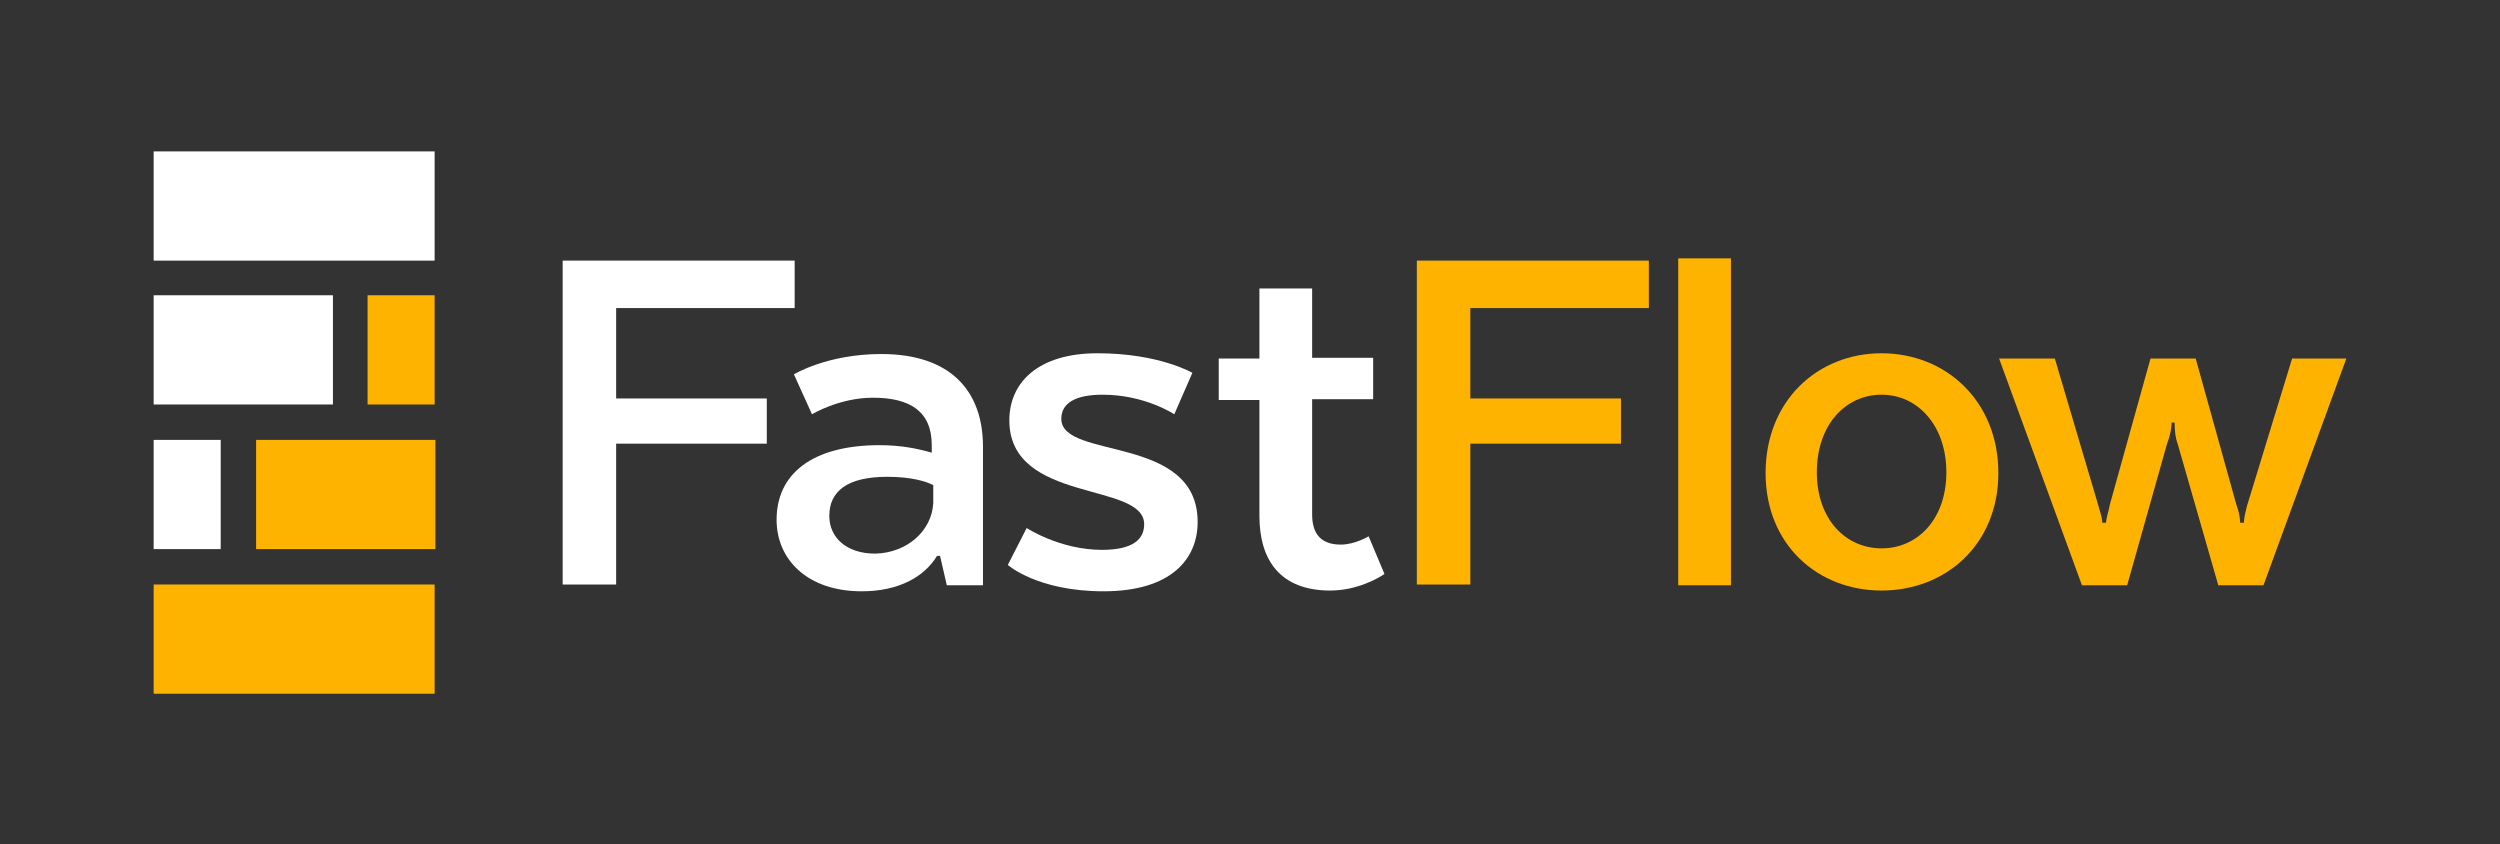 <?xml version="1.0" encoding="utf-8"?>
<!-- Generator: Adobe Illustrator 25.2.1, SVG Export Plug-In . SVG Version: 6.00 Build 0)  -->
<svg version="1.1" id="Layer_1" xmlns="http://www.w3.org/2000/svg" xmlns:xlink="http://www.w3.org/1999/xlink" x="0px" y="0px"
	 viewBox="0 0 331.9 112.1" style="enable-background:new 0 0 331.9 112.1;" xml:space="preserve">
<rect x="0" y="0" width="331.9" height="112.1" fill="#333333" stroke="none"/>
<style type="text/css">
	.st0{fill:#FFFFFF;}
	.st1{fill:#FFB301;}
</style>
<g>
	<path class="st0" d="M101.8,58.9h-20v18.7h-7.1v-43h30.8v6.3H81.8v12h20V58.9z"/>
	<path class="st0" d="M130.6,77.7h-4.9l-0.9-3.9h-0.4c-1.7,2.8-5.1,4.7-10,4.7c-7.2,0-11.3-4.2-11.3-9.5c0-6,4.6-9.9,13.7-9.9
		c2.9,0,5.2,0.5,6.9,1v-1c0-4.5-2.9-6.3-7.8-6.3c-4.5,0-8.1,2.2-8.1,2.2l-2.4-5.3c0,0,4.4-2.7,11.6-2.7c9.2,0,13.5,4.9,13.5,12.3
		V77.7z M123.9,66.8v-2.4c-1-0.5-2.9-1.1-6.1-1.1c-5.3,0-7.7,1.9-7.7,5.2c0,2.8,2.2,5,6.1,5C120.4,73.4,123.7,70.5,123.9,66.8z"/>
	<path class="st0" d="M136.3,70.1c0,0,4.4,2.9,10,2.9c4.1,0,5.6-1.4,5.6-3.4c0-5.7-17.9-2.7-17.9-13.8c0-5,3.8-8.9,11.7-8.9
		c8.2,0,12.6,2.6,12.6,2.6l-2.4,5.5c0,0-3.9-2.6-9.5-2.6c-3.6,0-5.5,1.1-5.5,3.2c0,5.5,18.1,2,18.1,13.7c0,4.9-3.5,9.2-12.5,9.2
		c-8.8,0-12.7-3.5-12.7-3.5L136.3,70.1z"/>
	<path class="st0" d="M167.2,47.5v-9.2h7v9.2h8.1v5.5h-8.1v15.3c0,2.6,1.2,4,3.8,4c1.9,0,3.7-1.1,3.7-1.1l2.1,5
		c-0.7,0.5-3.6,2.2-7.2,2.2c-6.6,0-9.4-4-9.4-9.9V53.1h-5.4v-5.5H167.2z"/>
	<g>
		<path class="st1" d="M215.2,58.9h-20v18.7h-7.1v-43h30.8v6.3h-23.7v12h20V58.9z"/>
		<path class="st1" d="M222.8,34.3h7v43.4h-7V34.3z"/>
		<path class="st1" d="M249.8,78.4c-8.5,0-15.4-6.1-15.4-15.6c0-9.6,6.9-15.9,15.4-15.9c8.5,0,15.5,6.3,15.5,15.9
			C265.3,72.3,258.3,78.4,249.8,78.4z M258.4,62.7c0-6.2-3.8-10.3-8.6-10.3c-4.8,0-8.6,4-8.6,10.3c0,6.2,3.8,10.1,8.6,10.1
			C254.6,72.8,258.4,68.9,258.4,62.7z"/>
		<path class="st1" d="M300.5,77.7h-6l-5.4-18.8c-0.3-0.8-0.4-1.8-0.4-2.8h-0.4c0,1-0.3,2-0.6,2.8l-5.3,18.8h-6l-11-30.1h7.4
			l5.8,19.6c0.2,0.7,0.5,1.6,0.5,2.2h0.5c0-0.6,0.4-1.7,0.5-2.4l5.4-19.4h6l5.4,19.4c0.3,0.8,0.5,1.7,0.5,2.4h0.5
			c0-0.6,0.2-1.4,0.4-2.2l6-19.6h7.2L300.5,77.7z"/>
	</g>
	<rect x="20.4" y="39.2" class="st0" width="23.8" height="14.5"/>
	<rect x="20.4" y="58.4" class="st0" width="8.9" height="14.5"/>
	<rect x="20.4" y="77.6" class="st1" width="37.3" height="14.5"/>
	<rect x="20.4" y="20.1" class="st0" width="37.3" height="14.5"/>
	<rect x="34" y="58.4" class="st1" width="23.8" height="14.5"/>
	<rect x="48.8" y="39.2" class="st1" width="8.9" height="14.5"/>
</g>
</svg>
